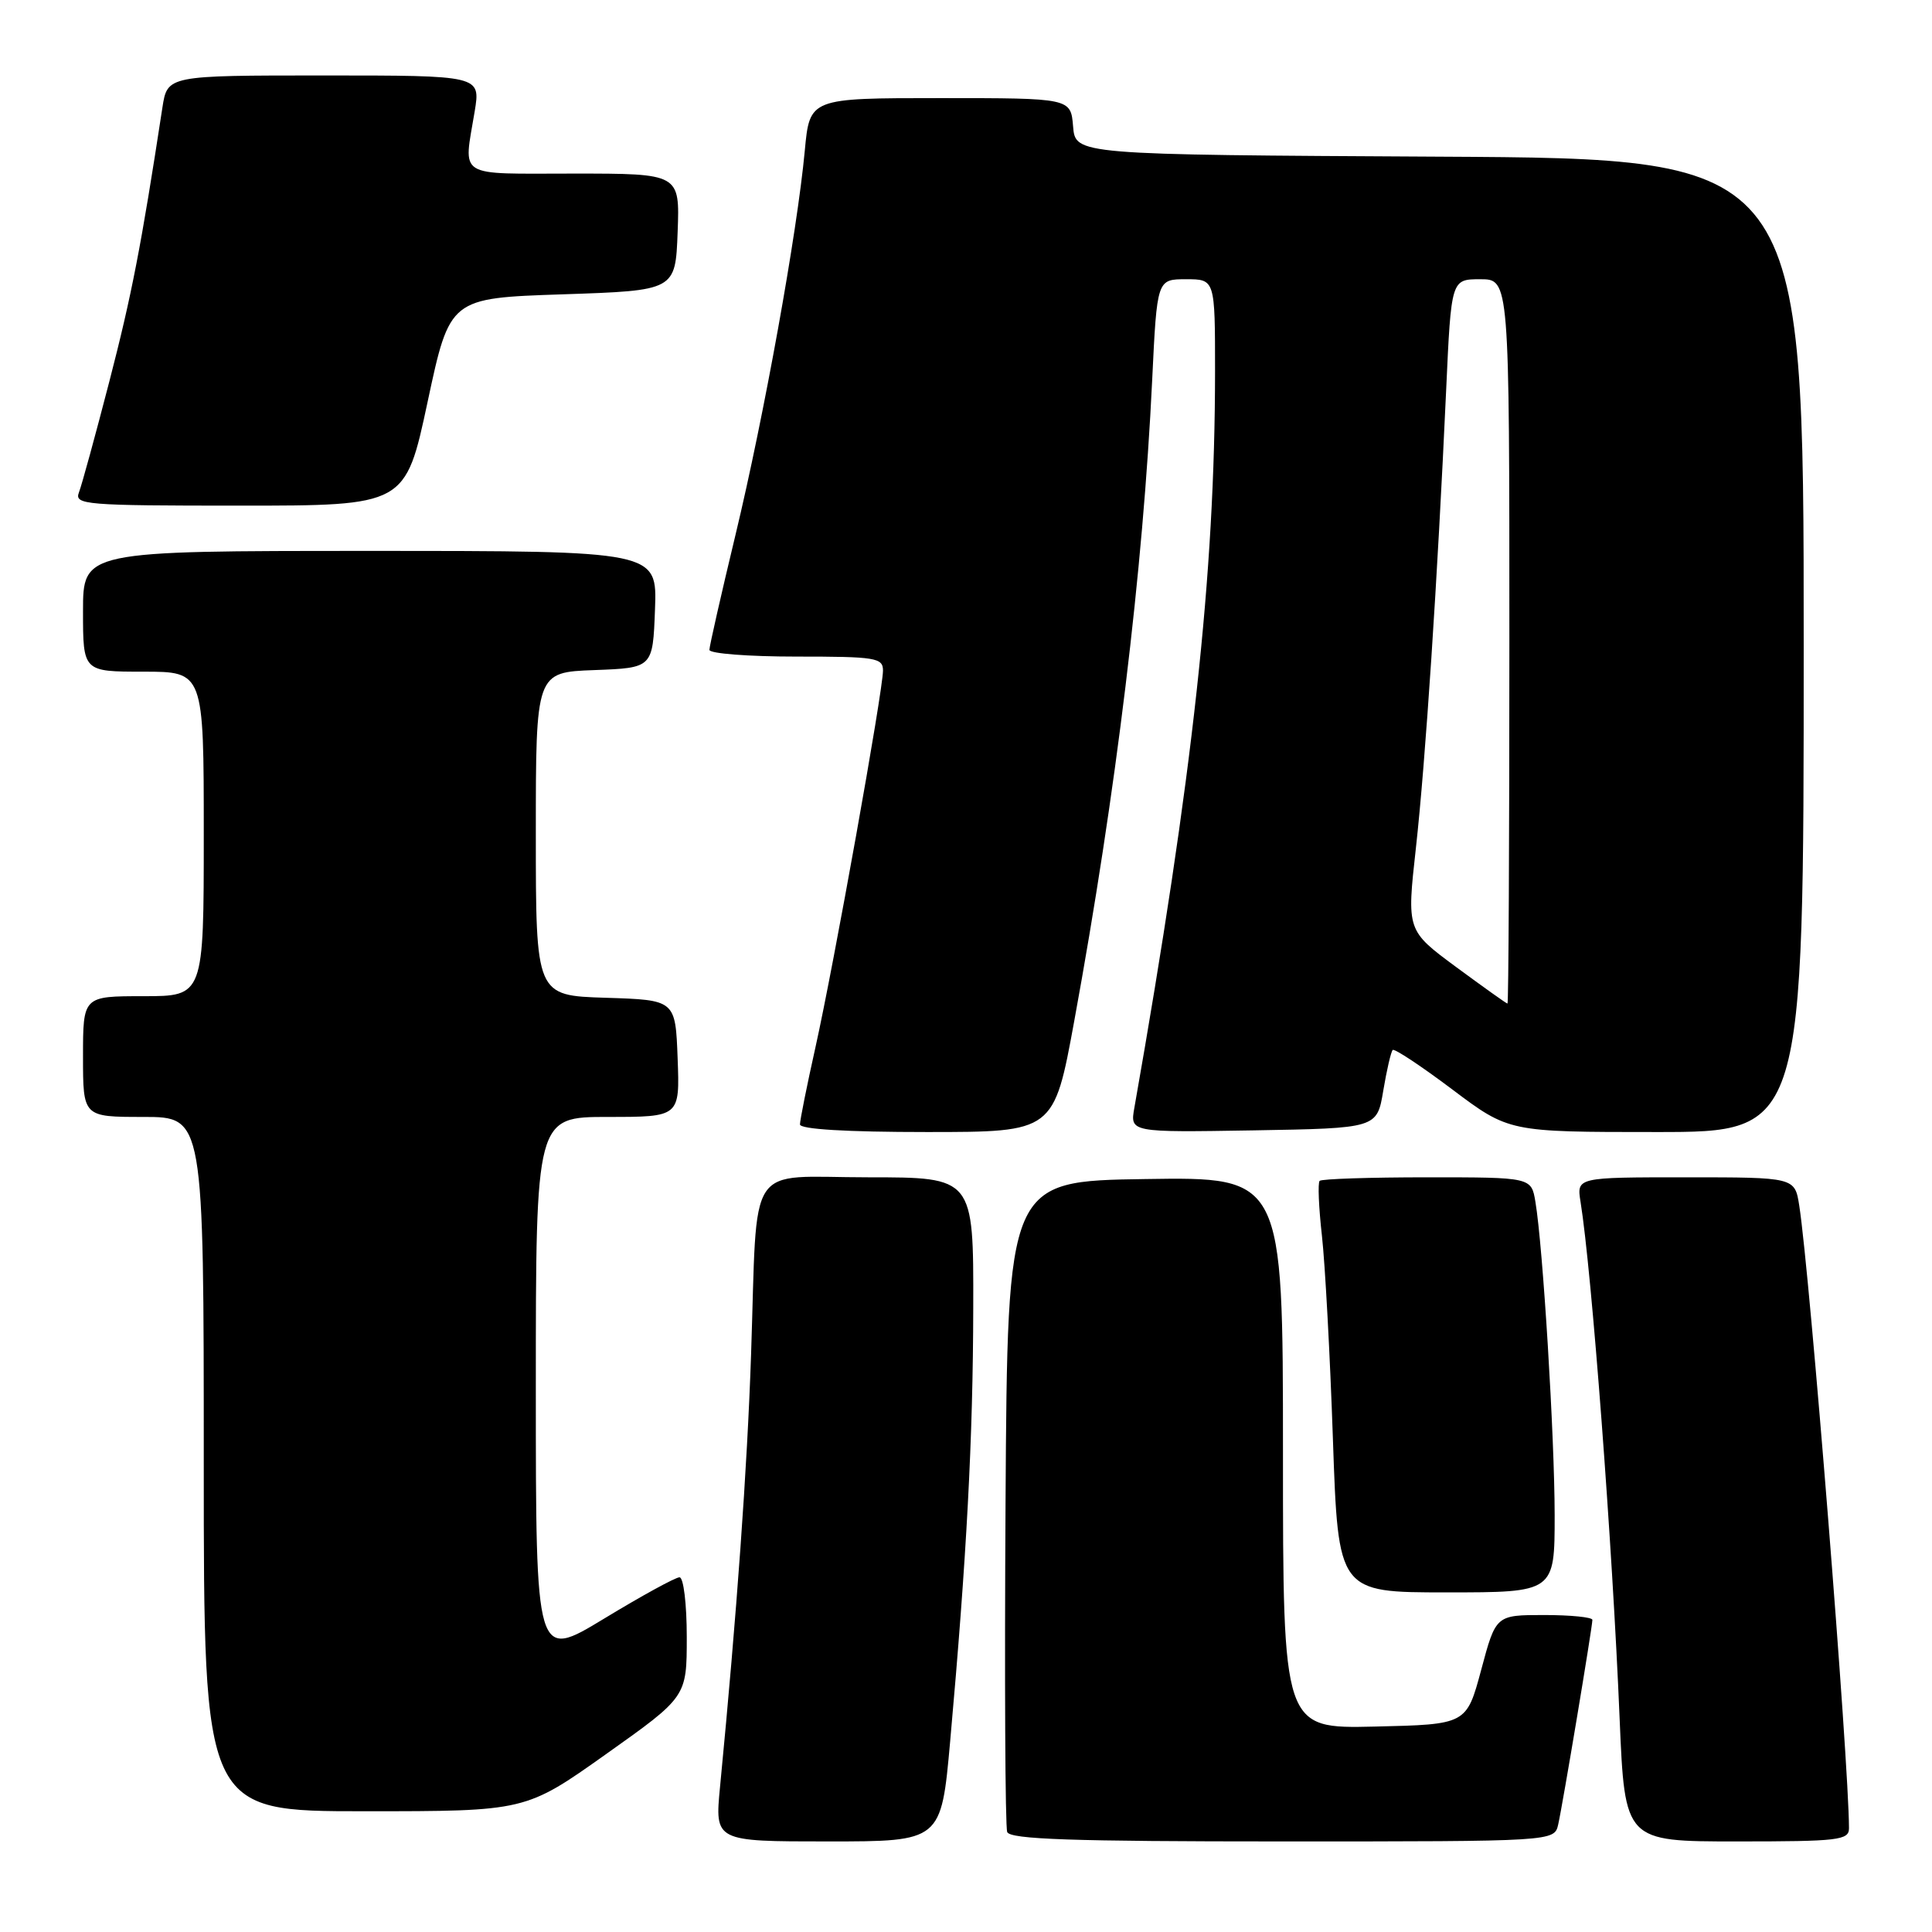 <?xml version="1.0" encoding="UTF-8" standalone="no"?>
<!DOCTYPE svg PUBLIC "-//W3C//DTD SVG 1.1//EN" "http://www.w3.org/Graphics/SVG/1.1/DTD/svg11.dtd" >
<svg xmlns="http://www.w3.org/2000/svg" xmlns:xlink="http://www.w3.org/1999/xlink" version="1.1" viewBox="0 0 256 256">
 <g >
 <path fill="currentColor"
d=" M 125.90 230.75 C 128.10 206.19 128.93 190.59 128.96 173.25 C 129.00 156.00 129.00 156.00 115.05 156.00 C 98.65 156.00 100.41 153.33 99.52 179.51 C 99.01 194.55 97.63 213.83 95.41 236.75 C 94.71 244.00 94.71 244.00 109.71 244.00 C 124.71 244.00 124.71 244.00 125.90 230.75 Z  M 206.47 241.75 C 207.07 239.10 211.00 215.57 211.00 214.64 C 211.00 214.29 208.12 214.00 204.61 214.00 C 198.21 214.00 198.21 214.00 196.27 221.25 C 194.32 228.50 194.32 228.50 182.16 228.78 C 170.00 229.06 170.00 229.06 170.00 192.51 C 170.00 155.95 170.00 155.95 151.75 156.23 C 133.50 156.50 133.50 156.50 133.24 199.00 C 133.10 222.38 133.19 242.06 133.46 242.75 C 133.83 243.72 142.06 244.00 169.95 244.00 C 205.96 244.00 205.96 244.00 206.47 241.75 Z  M 245.00 242.25 C 244.99 233.53 239.82 168.77 238.41 159.75 C 237.82 156.00 237.82 156.00 223.37 156.00 C 208.91 156.00 208.91 156.00 209.43 159.25 C 210.91 168.42 213.65 204.63 214.61 227.75 C 215.30 244.00 215.30 244.00 230.15 244.00 C 243.63 244.00 245.00 243.84 245.00 242.25 Z  M 80.32 232.42 C 91.00 224.84 91.00 224.84 91.00 216.92 C 91.00 212.50 90.57 209.00 90.04 209.00 C 89.50 209.00 85.00 211.47 80.04 214.48 C 71.00 219.96 71.00 219.96 71.00 183.98 C 71.00 148.00 71.00 148.00 80.54 148.00 C 90.08 148.00 90.08 148.00 89.79 140.25 C 89.50 132.50 89.50 132.50 80.25 132.21 C 71.00 131.92 71.00 131.92 71.00 110.50 C 71.00 89.08 71.00 89.08 78.75 88.79 C 86.50 88.50 86.50 88.50 86.79 80.75 C 87.08 73.00 87.08 73.00 49.04 73.00 C 11.00 73.00 11.00 73.00 11.00 81.00 C 11.00 89.00 11.00 89.00 19.00 89.00 C 27.00 89.00 27.00 89.00 27.00 110.50 C 27.00 132.00 27.00 132.00 19.00 132.00 C 11.00 132.00 11.00 132.00 11.00 140.00 C 11.00 148.00 11.00 148.00 19.00 148.00 C 27.00 148.00 27.00 148.00 27.00 194.00 C 27.00 240.00 27.00 240.00 48.32 240.00 C 69.64 240.00 69.64 240.00 80.32 232.42 Z  M 206.00 200.75 C 205.99 190.36 204.45 165.19 203.45 159.25 C 202.91 156.00 202.91 156.00 189.12 156.00 C 181.54 156.00 175.12 156.21 174.86 156.47 C 174.60 156.73 174.74 159.99 175.16 163.72 C 175.58 167.45 176.24 179.61 176.62 190.75 C 177.32 211.00 177.32 211.00 191.66 211.00 C 206.00 211.00 206.00 211.00 206.00 200.75 Z  M 142.35 135.25 C 147.90 104.93 151.46 75.64 152.67 50.35 C 153.31 37.00 153.31 37.00 157.16 37.00 C 161.00 37.00 161.00 37.00 161.00 49.25 C 160.99 76.08 158.08 102.68 150.31 146.78 C 149.73 150.05 149.73 150.05 166.09 149.78 C 182.46 149.50 182.46 149.50 183.29 144.52 C 183.75 141.78 184.31 139.36 184.54 139.13 C 184.76 138.90 188.32 141.26 192.44 144.36 C 199.94 150.00 199.94 150.00 219.47 150.00 C 239.00 150.00 239.00 150.00 239.00 85.51 C 239.00 21.02 239.00 21.02 190.75 20.76 C 142.50 20.50 142.50 20.50 142.19 16.75 C 141.88 13.00 141.88 13.00 124.58 13.00 C 107.29 13.00 107.29 13.00 106.64 19.95 C 105.63 30.82 101.25 55.09 97.46 70.86 C 95.56 78.76 94.00 85.63 94.00 86.11 C 94.00 86.60 99.17 87.00 105.50 87.00 C 116.05 87.00 117.00 87.15 117.00 88.86 C 117.00 91.52 110.49 127.82 108.05 138.78 C 106.92 143.84 106.00 148.43 106.00 148.99 C 106.00 149.63 112.16 150.00 122.82 150.00 C 139.65 150.00 139.65 150.00 142.35 135.25 Z  M 56.66 53.25 C 59.60 39.50 59.60 39.50 74.55 39.00 C 89.50 38.50 89.50 38.50 89.79 30.75 C 90.08 23.00 90.08 23.00 76.04 23.00 C 60.28 23.00 61.42 23.72 62.90 14.75 C 63.68 10.00 63.68 10.00 42.93 10.00 C 22.18 10.00 22.18 10.00 21.52 14.25 C 18.71 32.62 17.45 39.11 14.50 50.50 C 12.65 57.65 10.83 64.29 10.46 65.25 C 9.83 66.88 11.24 67.00 31.75 67.00 C 53.72 67.00 53.72 67.00 56.66 53.25 Z  M 192.95 128.14 C 186.40 123.30 186.40 123.30 187.61 112.40 C 188.88 100.99 190.48 76.74 191.62 51.75 C 192.29 37.00 192.29 37.00 196.14 37.00 C 200.00 37.00 200.00 37.00 200.00 85.00 C 200.00 111.40 199.89 132.99 199.75 132.98 C 199.61 132.98 196.55 130.79 192.95 128.14 Z "/>
</g>
</svg>